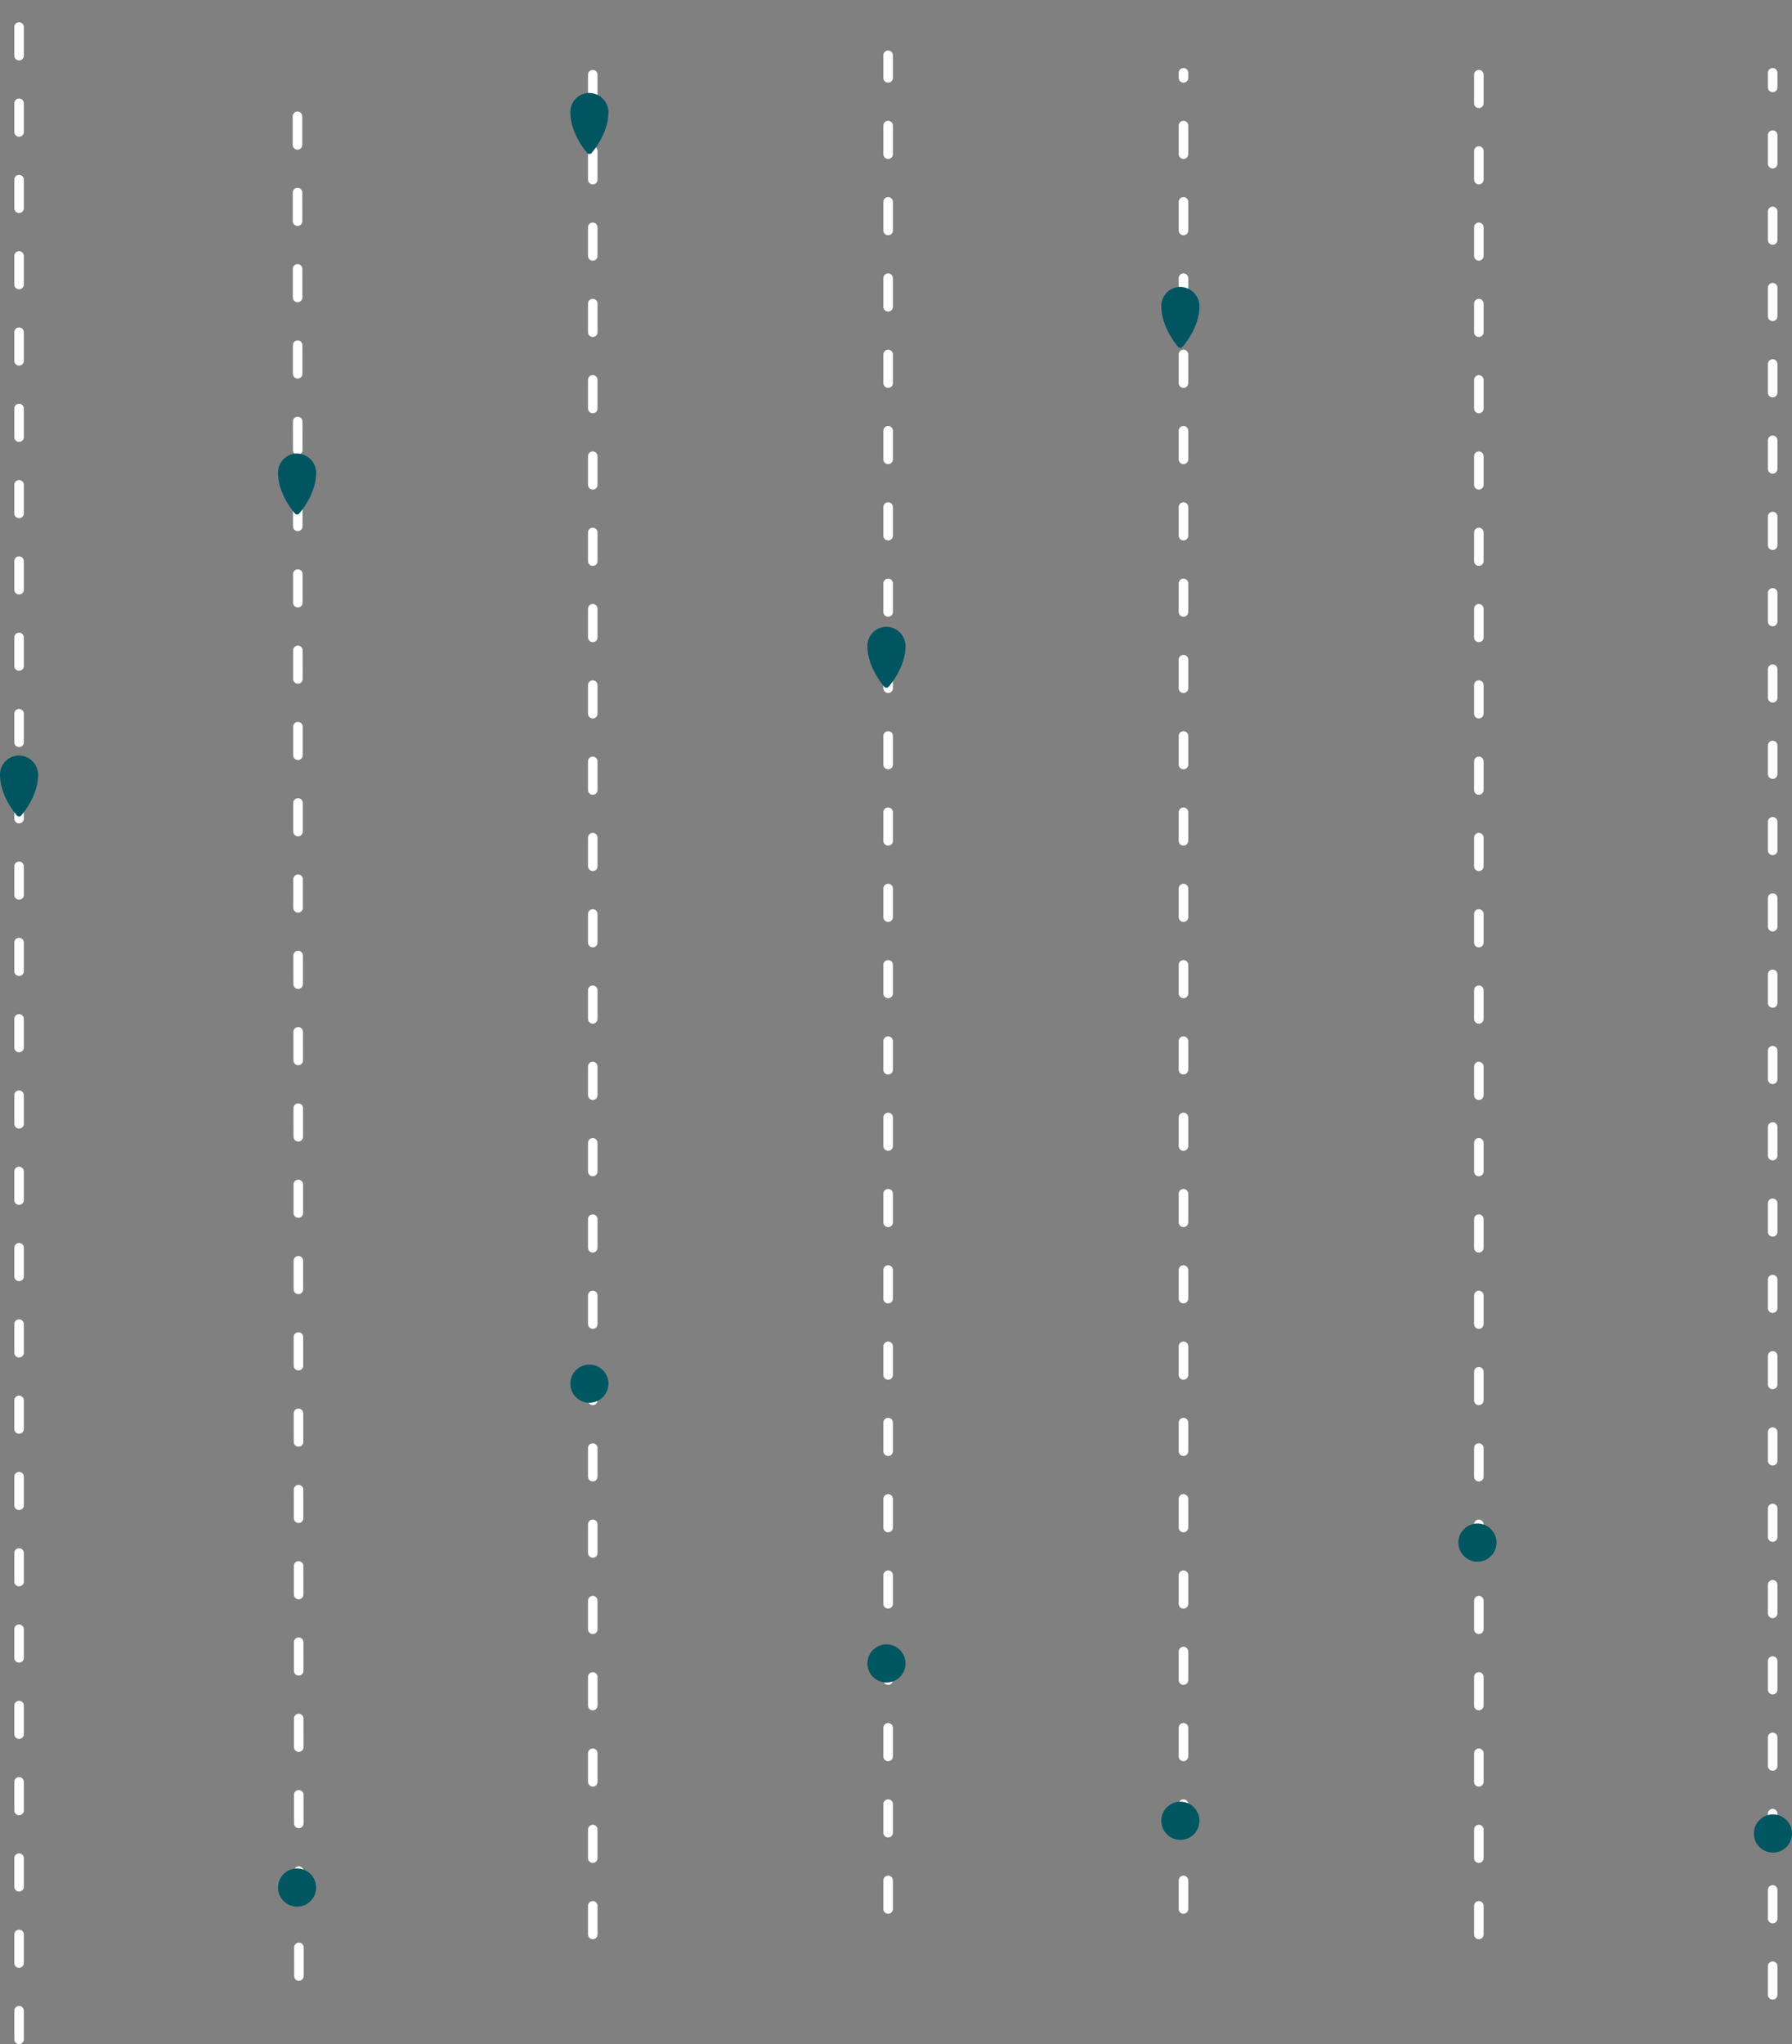 <svg xmlns="http://www.w3.org/2000/svg" width="1128.001" height="1286" viewBox="0 0 1128.001 1286">
  <rect x="0" y="0" width="1128.001" height="1286" fill="#808080" stroke="none"/>
  <line id="Line_116" data-name="Line 116" y1="1280" transform="translate(12 3)" fill="none" stroke="#fff" stroke-linecap="round" stroke-width="6" stroke-dasharray="18 30"/>
  <g id="Group_2614" data-name="Group 2614" transform="translate(-396.285 15399.93)">
    <path id="Path_2087" data-name="Path 2087" d="M.938,1197.362.549,700.995,0,0" transform="translate(583.507 -15354.138)" fill="none" stroke="#fff" stroke-linecap="round" stroke-width="6" stroke-dasharray="18 30"/>
    <line id="Line_111" data-name="Line 111" y1="1155.207" transform="translate(1141.243 -15354.138)" fill="none" stroke="#fff" stroke-linecap="round" stroke-width="6" stroke-dasharray="18 30"/>
    <line id="Line_107" data-name="Line 107" y1="1171.207" transform="translate(769.414 -15354.138)" fill="none" stroke="#fff" stroke-linecap="round" stroke-width="6" stroke-dasharray="18 30"/>
    <line id="Line_110" data-name="Line 110" y1="1171.207" transform="translate(1327.157 -15354.138)" fill="none" stroke="#fff" stroke-linecap="round" stroke-width="6" stroke-dasharray="18 30"/>
    <line id="Line_108" data-name="Line 108" y1="1166.207" transform="translate(955.328 -15365.138)" fill="none" stroke="#fff" stroke-linecap="round" stroke-width="6" stroke-dasharray="18 30"/>
    <line id="Line_109" data-name="Line 109" y1="1209.207" transform="translate(1512.12 -15354.138)" fill="none" stroke="#fff" stroke-linecap="round" stroke-width="6" stroke-dasharray="18 30"/>
  </g>
  <circle id="Ellipse_32" data-name="Ellipse 32" cx="12" cy="12" r="12" transform="translate(175.001 1175.5)" fill="#005661"/>
  <circle id="Ellipse_33" data-name="Ellipse 33" cx="12" cy="12" r="12" transform="translate(359.001 858.5)" fill="#005661"/>
  <circle id="Ellipse_34" data-name="Ellipse 34" cx="12" cy="12" r="12" transform="translate(546.001 1034.5)" fill="#005661"/>
  <circle id="Ellipse_35" data-name="Ellipse 35" cx="12" cy="12" r="12" transform="translate(731.001 1133.5)" fill="#005661"/>
  <circle id="Ellipse_36" data-name="Ellipse 36" cx="12" cy="12" r="12" transform="translate(918.001 958.5)" fill="#005661"/>
  <circle id="Ellipse_37" data-name="Ellipse 37" cx="12" cy="12" r="12" transform="translate(1104.001 1141.5)" fill="#005661"/>
  <path id="Path_2088" data-name="Path 2088" d="M1481.659,1363.309c-3.111,3.709-10.422,13.641-10.616,25.255a12.222,12.222,0,0,0,12.112,12.474,12,12,0,0,0,11.887-12c0-11.813-7.467-21.961-10.622-25.723A1.8,1.8,0,0,0,1481.659,1363.309Z" transform="translate(2041.043 1795.351) rotate(180)" fill="#005561"/>
  <path id="Path_2089" data-name="Path 2089" d="M1481.659,1363.309c-3.111,3.709-10.422,13.641-10.616,25.255a12.222,12.222,0,0,0,12.112,12.474,12,12,0,0,0,11.887-12c0-11.813-7.467-21.961-10.622-25.723A1.8,1.8,0,0,0,1481.659,1363.309Z" transform="translate(1670.042 1686.351) rotate(180)" fill="#005561"/>
  <path id="Path_2654" data-name="Path 2654" d="M1481.659,1363.309c-3.111,3.709-10.422,13.641-10.616,25.255a12.222,12.222,0,0,0,12.112,12.474,12,12,0,0,0,11.887-12c0-11.813-7.467-21.961-10.622-25.723A1.8,1.8,0,0,0,1481.659,1363.309Z" transform="translate(1495.042 1876.351) rotate(180)" fill="#005561"/>
  <path id="Path_2090" data-name="Path 2090" d="M1481.659,1363.309c-3.111,3.709-10.422,13.641-10.616,25.255a12.222,12.222,0,0,0,12.112,12.474,12,12,0,0,0,11.887-12c0-11.813-7.467-21.961-10.622-25.723A1.8,1.8,0,0,0,1481.659,1363.309Z" transform="translate(1854.043 1459.538) rotate(180)" fill="#005561"/>
  <path id="Path_2091" data-name="Path 2091" d="M1481.659,1363.309c-3.111,3.709-10.422,13.641-10.616,25.255a12.222,12.222,0,0,0,12.112,12.474,12,12,0,0,0,11.887-12c0-11.813-7.467-21.961-10.622-25.723A1.8,1.8,0,0,0,1481.659,1363.309Z" transform="translate(2226.043 1581.538) rotate(180)" fill="#005561"/>
</svg>
